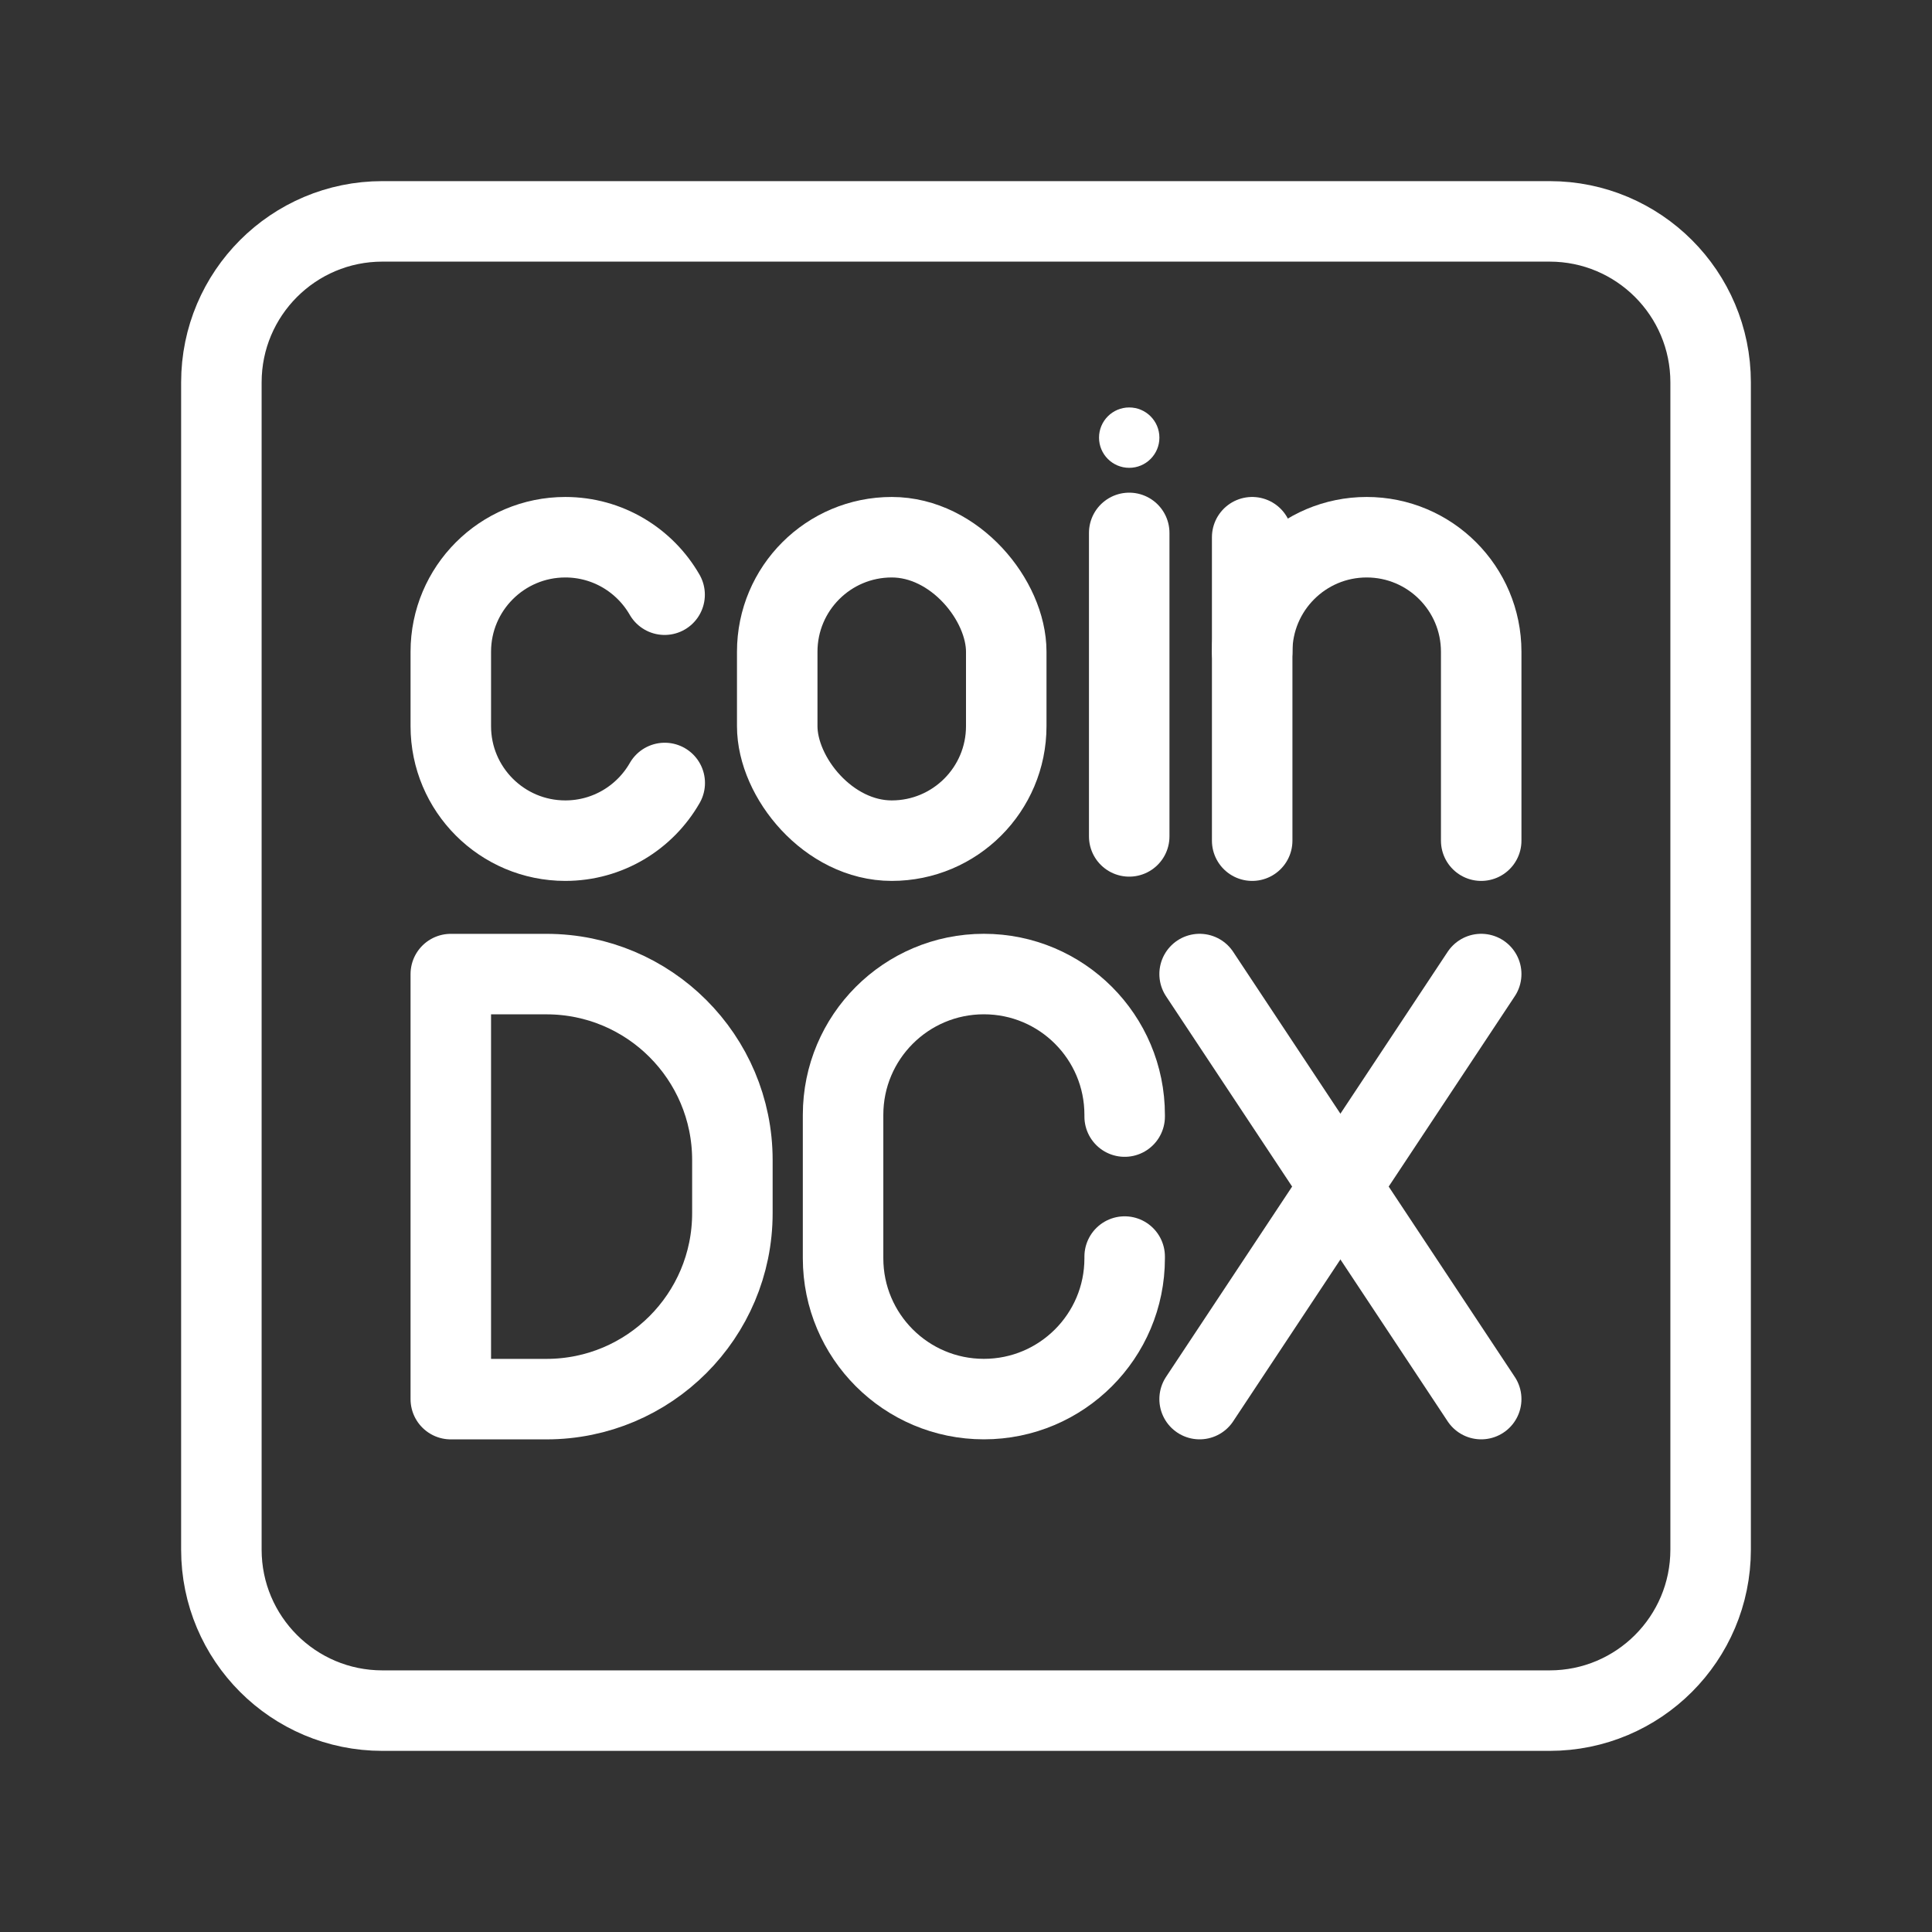 <?xml version="1.0" encoding="UTF-8"?><svg id="a" xmlns="http://www.w3.org/2000/svg" viewBox="0 0 48 48"><rect x="0" y="0" width="48" height="48" fill="#333333" stroke="none"/><defs><style>.c{stroke-width:2px;fill:none;stroke:#fff;stroke-linecap:round;stroke-linejoin:round;}.d{stroke-width:2px;fill:#fff;stroke-width:0px;}</style></defs><path id="b" class="c" d="M5.5,19.6v18.9c0,2.209,1.791,4,4,4h29c2.209,0,4-1.791,4-4V9.5c0-2.209-1.791-4-4-4H9.5c-2.209,0-4,1.791-4,4v10.1"/><line class="c" x1="29.804" y1="24.2" x2="36.8" y2="34.76"/><line class="c" x1="36.8" y1="24.2" x2="29.804" y2="34.76"/><path class="c" d="M11.2,34.76v-10.559h2.376c2.551,0,4.62,2.068,4.62,4.62v1.32c0,2.551-2.068,4.62-4.62,4.62h-2.376Z"/><rect class="c" x="19.31" y="13.347" width="5.69" height="7.539" rx="2.845" ry="2.845"/><line class="c" x1="28.055" y1="13.24" x2="28.055" y2="20.78"/><path class="c" d="M16.515,19.453c-.49.856-1.413,1.433-2.47,1.433h0c-1.571,0-2.845-1.274-2.845-2.845v-1.849c0-1.571,1.274-2.845,2.845-2.845h0c1.055,0,1.976.575,2.467,1.428"/><path class="c" d="M36.8,20.886v-4.694c0-1.571-1.274-2.845-2.845-2.845h0c-1.571,0-2.845,1.274-2.845,2.845v4.694"/><line class="c" x1="31.11" y1="16.192" x2="31.11" y2="13.347"/><path class="c" d="M27.942,31.219v.043c0,1.932-1.566,3.498-3.498,3.498h0c-1.932,0-3.498-1.566-3.498-3.498v-3.564c0-1.932,1.566-3.498,3.498-3.498h0c1.932,0,3.498,1.566,3.498,3.498v.043"/><circle class="d" cx="28.055" cy="10.873" r=".75"/></svg>
